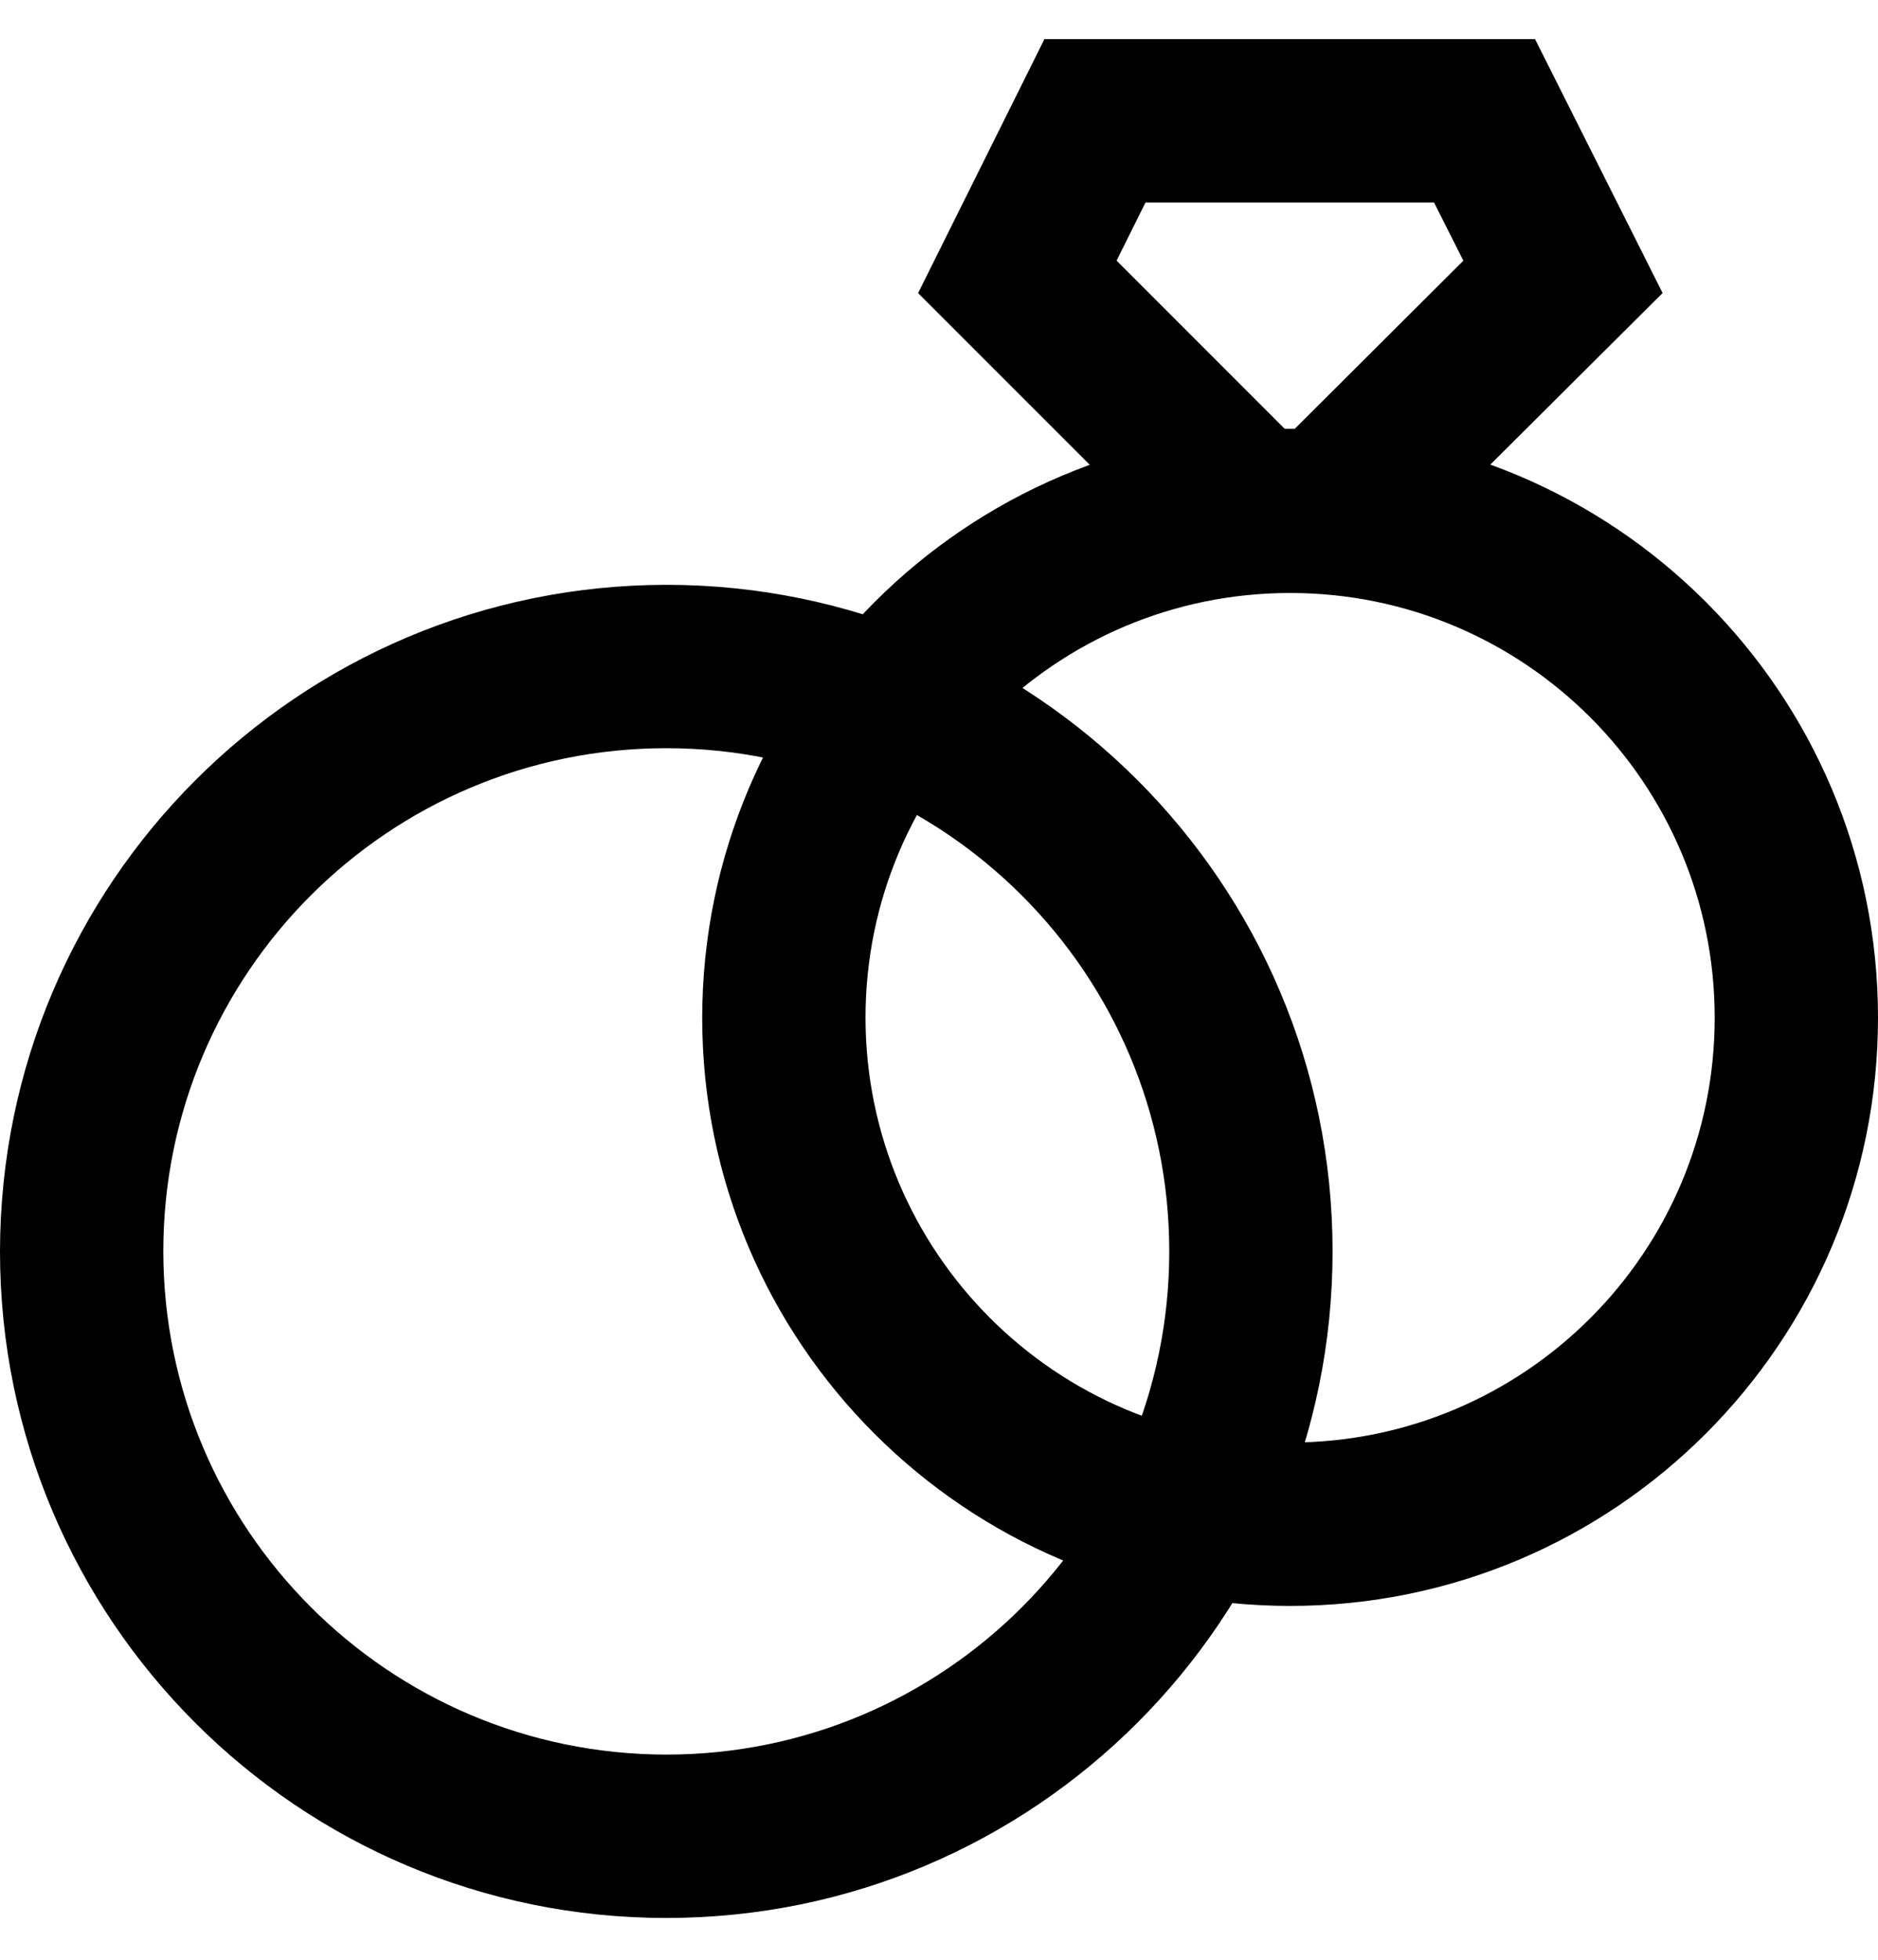 <svg viewBox="0 0 1024 1068.141" xmlns="http://www.w3.org/2000/svg"><path d="m363.297 318.738c200.644 0 363.297 162.654 363.297 363.297s-162.654 363.297-363.297 363.297c-200.644 0-363.297-162.654-363.297-363.297.228-200.552 162.746-363.07 363.275-363.297zm0 637.552c151.466 0 274.254-122.788 274.254-274.254s-122.787-274.254-274.253-274.254-274.254 122.788-274.254 274.254c.177 151.395 122.86 274.077 274.237 274.254h.017zm340.146-722.143c177.037 0 320.557 143.518 320.557 320.557s-143.518 320.556-320.557 320.556c-177.038 0-320.557-143.517-320.557-320.556.203-176.957 143.6-320.354 320.537-320.557zm0 552.07c127.86 0 231.513-103.653 231.513-231.514s-103.652-231.513-231.513-231.513c-127.86 0-231.513 103.652-231.513 231.513.152 127.8 103.713 231.36 231.498 231.513h.015zm39.313-463.472h-79.116l-163.037-162.995 68.875-138.417h267.53l69.544 138.374zm-42.25-89.043h5.475l91.938-91.626-15.983-31.7h-157.34l-15.76 31.656z"/></svg>